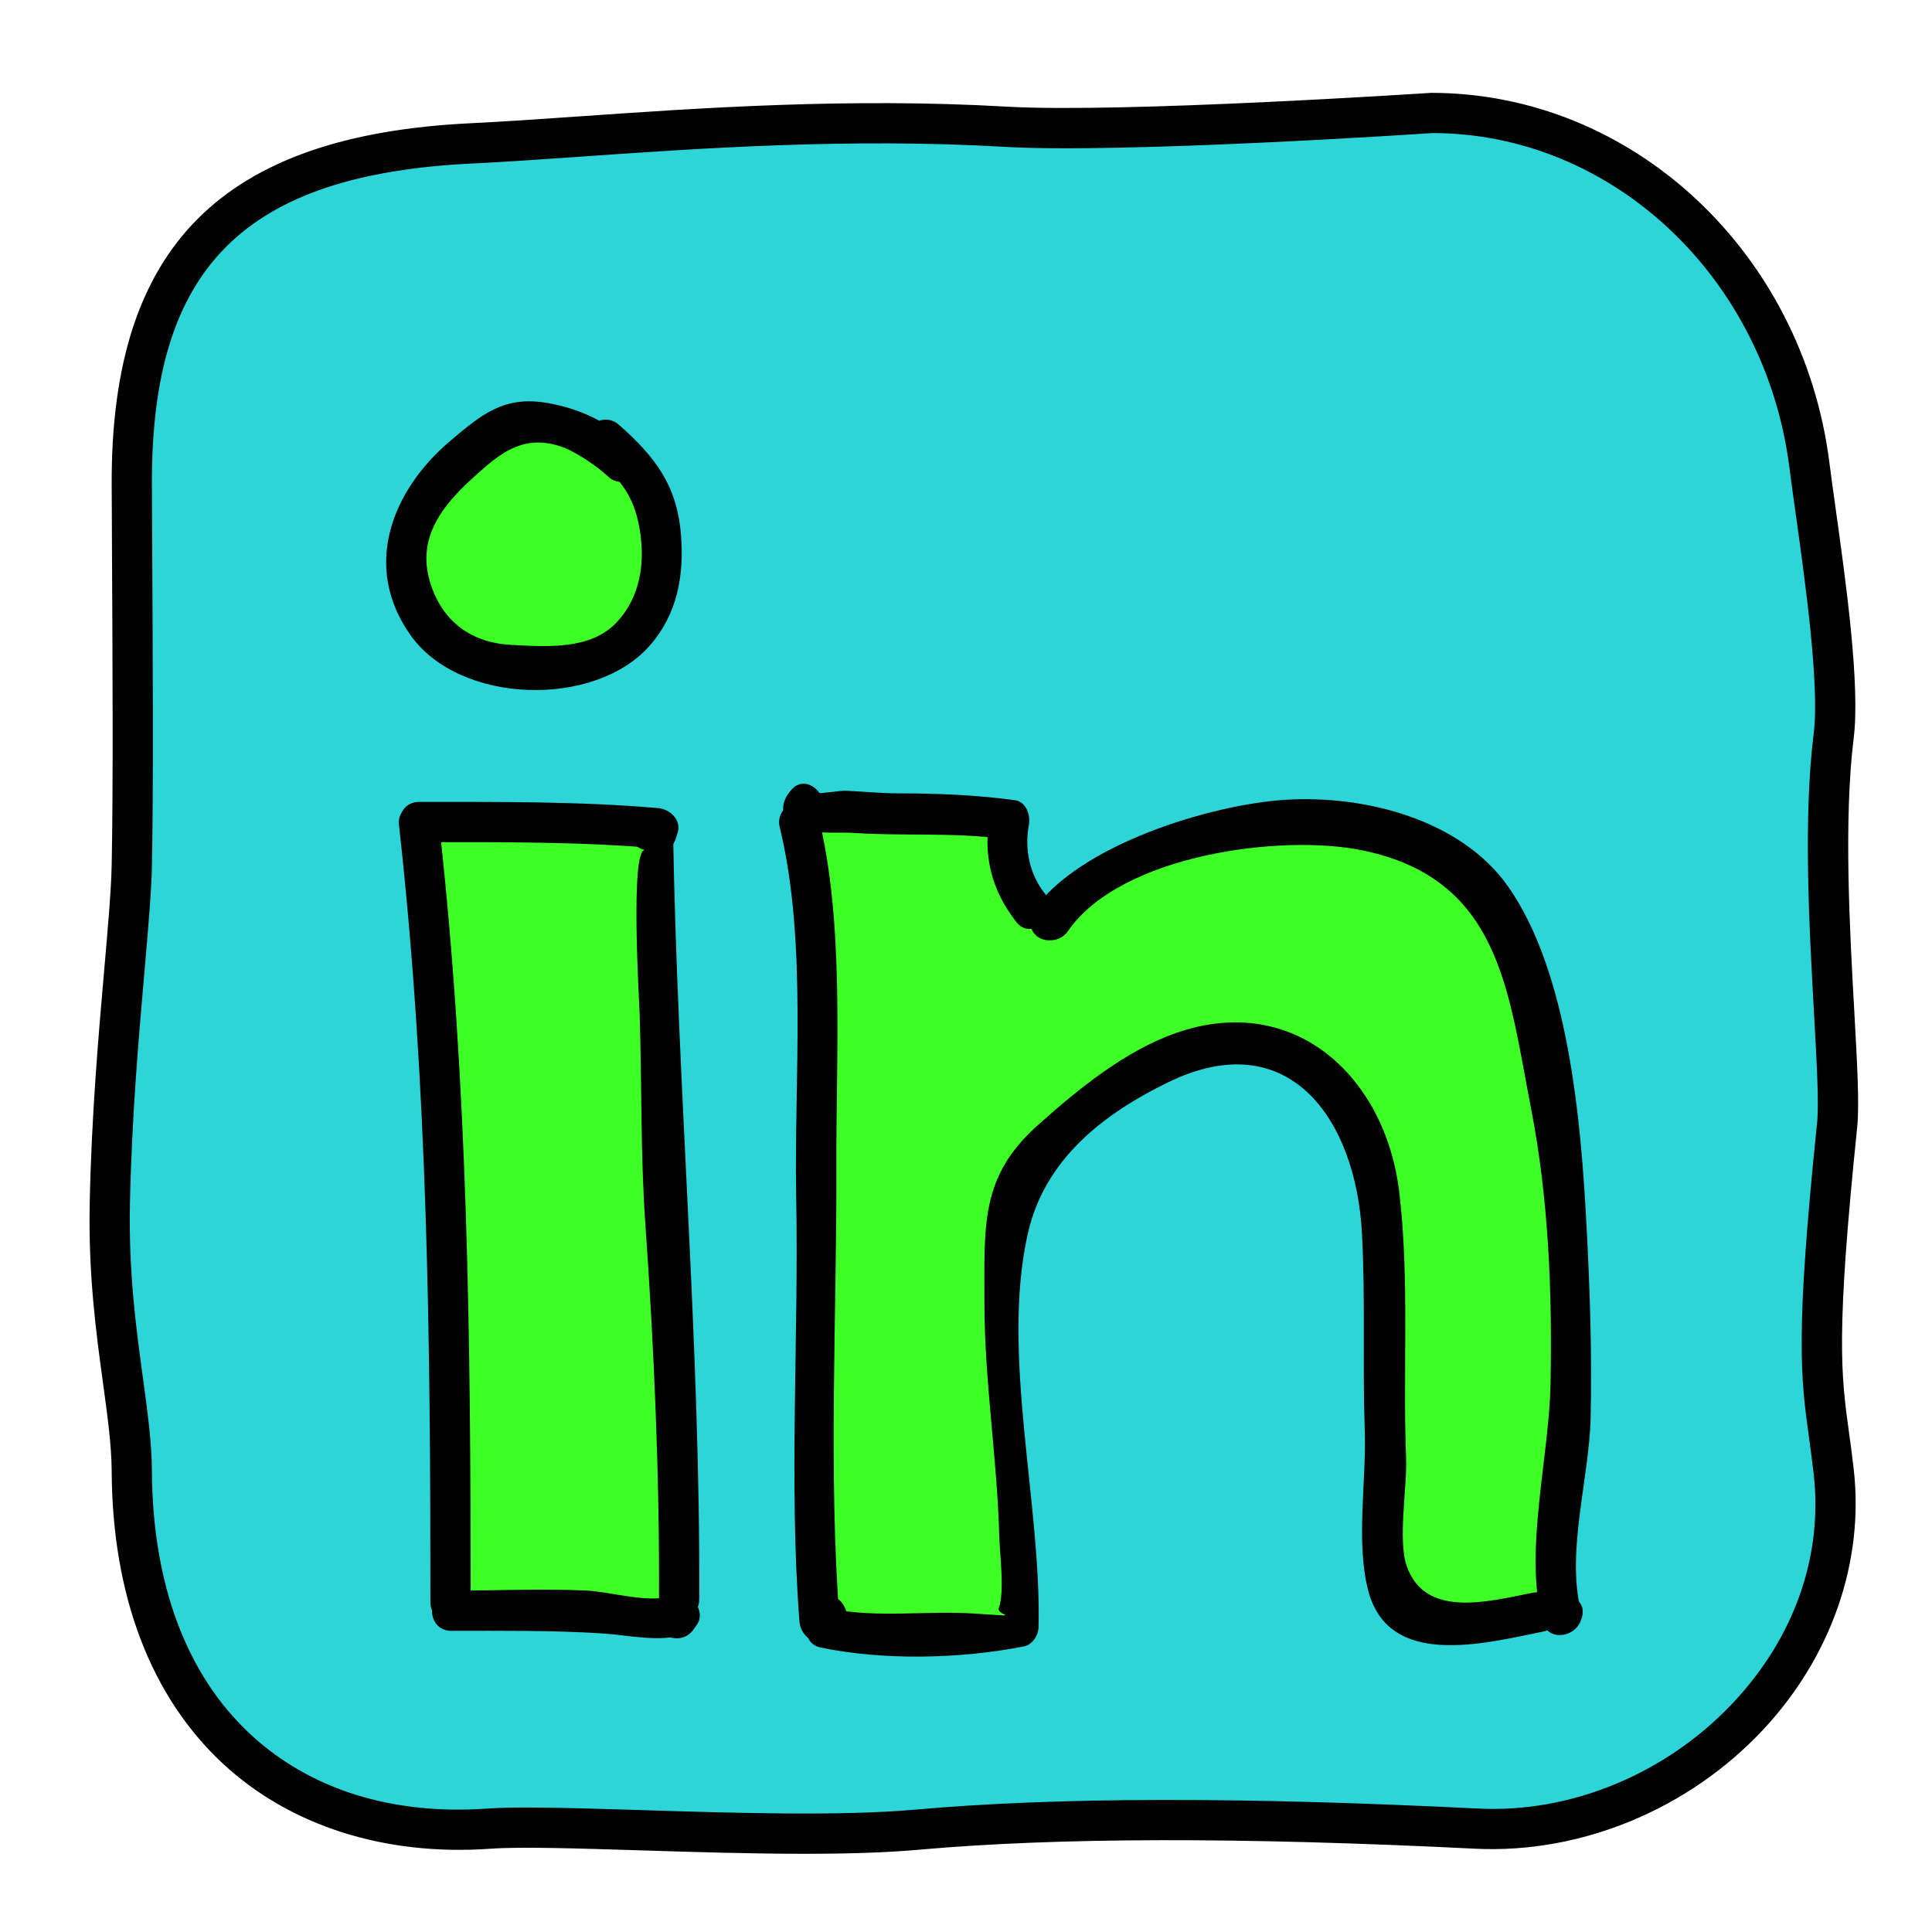 <svg xmlns="http://www.w3.org/2000/svg" xmlns:xlink="http://www.w3.org/1999/xlink" viewBox="0,0,256,256" width="48px" height="48px"><g fill="none" fill-rule="nonzero" stroke="none" stroke-width="1" stroke-linecap="butt" stroke-linejoin="miter" stroke-miterlimit="10" stroke-dasharray="" stroke-dashoffset="0" font-family="none" font-weight="none" font-size="none" text-anchor="none" style="mix-blend-mode: normal"><g transform="scale(5.333,5.333)"><path d="M11.733,3.562c3.205,-0.153 8.093,-0.71 13.252,-0.412c2.92,0.169 10.602,-0.344 10.602,-0.344c4.901,0 8.759,3.898 9.371,8.76c0.209,1.66 0.795,5.163 0.602,6.715c-0.412,3.313 0.227,8.302 0.086,9.667c-0.64,6.212 -0.33,6.473 -0.086,8.612c0.555,4.87 -3.979,9.116 -8.874,8.874c-4.263,-0.211 -9.624,-0.354 -13.905,0.026c-3.224,0.286 -8.751,-0.158 -10.632,-0.026c-4.889,0.342 -8.841,-2.637 -8.874,-8.874c-0.009,-1.671 -0.606,-3.7 -0.546,-6.66c0.073,-3.596 0.513,-6.785 0.546,-8.401c0.049,-2.368 0.008,-7.107 0,-9.476c-0.017,-4.9 1.794,-8.144 8.458,-8.461z" fill="#2dd5d8"></path><path d="M19.986,46.06c-1.336,0 -2.761,-0.044 -4.086,-0.086c-1.591,-0.049 -2.965,-0.093 -3.716,-0.04c-2.618,0.186 -4.977,-0.566 -6.642,-2.111c-1.793,-1.664 -2.75,-4.174 -2.767,-7.26c-0.003,-0.648 -0.102,-1.365 -0.215,-2.194c-0.172,-1.259 -0.367,-2.686 -0.331,-4.479c0.044,-2.172 0.22,-4.188 0.362,-5.809c0.092,-1.052 0.171,-1.961 0.184,-2.592c0.039,-1.874 0.021,-5.262 0.008,-7.736l-0.008,-1.728c-0.02,-5.904 2.735,-8.668 8.935,-8.964v0c0.789,-0.038 1.68,-0.1 2.653,-0.167c3.002,-0.21 6.74,-0.47 10.652,-0.244c2.855,0.164 10.463,-0.338 10.54,-0.343c0,0 0.001,0 0.002,0c4.998,0 9.238,3.954 9.898,9.197c0.04,0.315 0.093,0.696 0.152,1.118c0.259,1.857 0.614,4.399 0.45,5.721c-0.251,2.022 -0.098,4.773 0.015,6.782c0.072,1.297 0.129,2.322 0.073,2.875c-0.535,5.188 -0.403,6.148 -0.203,7.603c0.038,0.274 0.078,0.565 0.116,0.901c0.263,2.308 -0.561,4.67 -2.261,6.483c-1.852,1.975 -4.521,3.073 -7.135,2.947c-5.855,-0.291 -10.381,-0.282 -13.835,0.025c-0.839,0.075 -1.814,0.101 -2.841,0.101zM13.095,44.91c0.772,0 1.755,0.031 2.836,0.064c2.315,0.072 4.939,0.154 6.805,-0.011c3.501,-0.312 8.071,-0.321 13.974,-0.028c2.329,0.123 4.701,-0.869 6.355,-2.632c1.521,-1.622 2.23,-3.641 1.998,-5.686c-0.038,-0.328 -0.077,-0.611 -0.113,-0.878c-0.21,-1.526 -0.349,-2.534 0.198,-7.841c0.049,-0.474 -0.009,-1.513 -0.076,-2.717c-0.121,-2.161 -0.271,-4.849 -0.008,-6.961c0.148,-1.191 -0.21,-3.759 -0.448,-5.459c-0.06,-0.427 -0.114,-0.813 -0.154,-1.132c-0.598,-4.745 -4.413,-8.323 -8.875,-8.323c-0.282,0.02 -7.713,0.513 -10.631,0.342c-3.855,-0.223 -7.552,0.036 -10.525,0.244c-0.98,0.068 -1.879,0.131 -2.674,0.169v0c-5.688,0.271 -8,2.578 -7.982,7.961l0.008,1.726c0.013,2.48 0.031,5.876 -0.008,7.762c-0.014,0.664 -0.095,1.588 -0.188,2.659c-0.14,1.605 -0.315,3.604 -0.358,5.742c-0.035,1.714 0.155,3.1 0.322,4.323c0.118,0.864 0.22,1.611 0.224,2.324c0.015,2.802 0.861,5.061 2.447,6.532c1.481,1.374 3.521,2.014 5.893,1.846c0.264,-0.019 0.596,-0.026 0.98,-0.026z" fill="#010101"></path><path d="M16.35,13.752c-0.236,2.723 -1.938,2.834 -3.105,2.775c-1.167,-0.059 -3.34,-0.861 -3.192,-3.007c0.147,-2.146 3.329,-3.04 3.329,-3.04c0,0 3.19,0.716 2.968,3.272z" fill="#3eff26"></path><path d="M15.808,11.126c-0.626,-0.594 -1.35,-0.967 -2.211,-1.114c-1.069,-0.184 -1.618,0.274 -2.402,0.936c-1.46,1.232 -2.212,3.134 -0.985,4.847c1.229,1.715 4.563,1.792 5.924,0.257c0.697,-0.786 0.87,-1.756 0.784,-2.782c-0.103,-1.224 -0.648,-1.926 -1.535,-2.712c-0.48,-0.425 -1.19,0.279 -0.707,0.707c0.656,0.581 1.06,0.952 1.217,1.882c0.142,0.836 0.019,1.7 -0.586,2.331c-0.641,0.669 -1.715,0.591 -2.591,0.546c-0.992,-0.05 -1.702,-0.559 -2.013,-1.503c-0.422,-1.285 0.464,-2.151 1.348,-2.915c0.583,-0.504 1.129,-0.781 1.926,-0.498c0.314,0.111 0.858,0.472 1.124,0.725c0.466,0.444 1.174,-0.262 0.707,-0.707z" fill="#010101"></path><path d="M10.413,20.496l0.852,19.524l5.619,0.098l-0.578,-19.409z" fill="#3eff26"></path><path d="M9.913,20.496c0.72,6.445 0.781,12.842 0.781,19.311c0,0.643 1,0.645 1,0c0,-6.469 -0.061,-12.865 -0.781,-19.311c-0.07,-0.632 -1.071,-0.639 -1,0z" fill="#010101"></path><path d="M16.788,20.842c0.015,-0.044 0.029,-0.088 0.044,-0.131c0.112,-0.332 -0.179,-0.607 -0.482,-0.633c-1.973,-0.17 -3.955,-0.153 -5.937,-0.153c-0.643,0 -0.645,1 0,1c1.981,0 3.965,-0.017 5.937,0.153c-0.161,-0.211 -0.321,-0.422 -0.482,-0.633c-0.015,0.044 -0.029,0.088 -0.044,0.131c-0.206,0.612 0.759,0.874 0.964,0.266z" fill="#010101"></path><path d="M16.031,21.121c-0.381,-0.079 -0.148,3.775 -0.139,4.055c0.058,1.745 0.02,3.501 0.143,5.244c0.216,3.069 0.353,6.238 0.339,9.316c-0.003,0.644 0.997,0.644 1,0c0.028,-6.353 -0.546,-12.729 -0.651,-19.086c-0.003,-0.208 -0.152,-0.438 -0.367,-0.482c-0.02,-0.004 -0.039,-0.008 -0.059,-0.012c-0.628,-0.129 -0.897,0.835 -0.266,0.965z" fill="#010101"></path><path d="M11.265,39.52c-0.016,0 -0.031,0 -0.047,0c0,0.333 0,0.667 0,1c1.251,0 2.497,-0.014 3.743,0.064c0.619,0.038 1.463,0.236 2.055,0.016c-0.188,-0.245 -0.376,-0.49 -0.565,-0.735c-0.027,0.038 -0.054,0.077 -0.081,0.115c-0.371,0.527 0.495,1.027 0.863,0.505c0.027,-0.038 0.054,-0.077 0.081,-0.115c0.244,-0.346 -0.164,-0.883 -0.565,-0.734c-0.602,0.224 -1.554,-0.088 -2.184,-0.117c-1.111,-0.051 -2.237,0.002 -3.349,0.002c-0.643,0 -0.645,1 0,1c0.016,0 0.031,0 0.047,0c0.646,-0.001 0.647,-1.001 0.002,-1.001z" fill="#010101"></path><path d="M19.856,20.425l0.568,13.88l-0.06,5.993l4.923,0.309c0,0 -0.035,-3.924 0,-4.279c0.035,-0.355 -0.737,-6.22 -0.191,-6.748c0.546,-0.529 2.529,-3.049 2.818,-2.942c0.289,0.107 2.982,-0.776 2.982,-0.776c0,0 1.742,0.631 1.805,0.684c0.063,0.053 1.297,1.804 1.297,1.804l0.341,3.258l0.119,7.525l0.733,0.876l3.603,0.13l0.301,-7.43l-0.394,-4.128l-1.464,-6.025l-3.786,-2.201l-5.573,0.923l-2.14,1.501l-0.655,-2.415z" fill="#3eff26"></path><path d="M19.374,20.558c0.691,2.83 0.352,6.266 0.408,9.169c0.068,3.473 -0.186,7.125 0.082,10.57c0.027,0.35 0.413,0.66 0.752,0.432c0.067,-0.045 0.135,-0.091 0.202,-0.136c0.531,-0.357 0.031,-1.224 -0.505,-0.863c-0.067,0.045 -0.135,0.091 -0.202,0.136c0.251,0.144 0.502,0.288 0.752,0.432c-0.288,-3.704 -0.068,-7.653 -0.082,-11.387c-0.01,-2.739 0.207,-5.953 -0.444,-8.618c-0.152,-0.625 -1.116,-0.361 -0.963,0.265z" fill="#010101"></path><path d="M19.644,19.646c-0.014,0.018 -0.029,0.037 -0.043,0.055c-0.157,0.201 -0.223,0.513 0,0.707c0.427,0.372 1.095,0.254 1.626,0.288c1.239,0.081 2.485,-0.019 3.722,0.149c-0.116,-0.205 -0.233,-0.41 -0.349,-0.615c-0.188,1.002 0.026,1.879 0.652,2.678c0.397,0.506 1.1,-0.206 0.707,-0.707c-0.381,-0.486 -0.508,-1.105 -0.395,-1.705c0.045,-0.237 -0.064,-0.576 -0.349,-0.615c-0.959,-0.13 -1.925,-0.169 -2.893,-0.169c-0.445,0 -0.881,-0.047 -1.32,-0.066c-0.11,-0.005 -0.662,0.083 -0.694,0.054c0,0.236 0,0.471 0,0.707c0.014,-0.018 0.029,-0.037 0.043,-0.055c0.391,-0.501 -0.312,-1.213 -0.707,-0.706z" fill="#010101"></path><path d="M25.603,22.839c-0.001,0.015 -0.001,0.03 -0.002,0.045c-0.019,0.529 0.668,0.636 0.932,0.252c1.312,-1.906 5.319,-2.424 7.327,-2.006c3.419,0.712 3.611,3.479 4.184,6.427c0.434,2.234 0.527,4.577 0.48,6.852c-0.037,1.809 -0.649,4.088 -0.213,5.861c0.127,0.514 0.803,0.433 0.964,0c0.006,-0.016 0.012,-0.031 0.017,-0.047c0.225,-0.604 -0.741,-0.864 -0.964,-0.266c-0.006,0.016 -0.012,0.031 -0.017,0.047c0.321,0 0.643,0 0.964,0c-0.361,-1.467 0.211,-3.264 0.246,-4.777c0.037,-1.603 -0.019,-3.215 -0.104,-4.814c-0.135,-2.547 -0.446,-6.263 -1.951,-8.393c-1.17,-1.656 -3.548,-2.271 -5.527,-2.148c-1.867,0.116 -5.144,1.124 -6.269,2.759c0.311,0.084 0.621,0.168 0.932,0.252c0.001,-0.015 0.001,-0.03 0.002,-0.045c0.023,-0.642 -0.977,-0.641 -1.001,0.001z" fill="#010101"></path><path d="M20.384,39.943c-0.04,0.025 -0.08,0.051 -0.121,0.076c-0.341,0.216 -0.321,0.821 0.119,0.914c1.555,0.327 3.483,0.286 5.055,-0.025c0.217,-0.043 0.362,-0.274 0.367,-0.482c0.073,-3.068 -0.941,-6.781 -0.267,-9.775c0.415,-1.846 1.874,-2.975 3.487,-3.76c3.006,-1.464 4.66,0.925 4.814,3.733c0.09,1.633 0.014,3.289 0.071,4.924c0.043,1.242 -0.226,2.768 0.085,3.969c0.506,1.95 2.877,1.318 4.346,1.022c0.63,-0.127 0.364,-1.091 -0.266,-0.964c-1.164,0.235 -2.65,0.616 -3.114,-0.641c-0.239,-0.647 0.005,-1.973 -0.024,-2.706c-0.086,-2.188 0.091,-4.452 -0.172,-6.623c-0.345,-2.849 -2.6,-4.961 -5.533,-3.943c-1.277,0.443 -2.456,1.411 -3.45,2.299c-1.426,1.273 -1.322,2.473 -1.322,4.396c-0.001,1.961 0.32,3.889 0.37,5.841c0.01,0.386 0.136,1.36 -0.012,1.756c-0.073,0.195 0.718,0.223 -0.635,0.135c-1.146,-0.074 -2.41,0.117 -3.534,-0.119c0.04,0.305 0.08,0.609 0.119,0.914c0.04,-0.025 0.08,-0.051 0.121,-0.076c0.543,-0.345 0.042,-1.21 -0.504,-0.865z" fill="#010101"></path></g></g></svg>